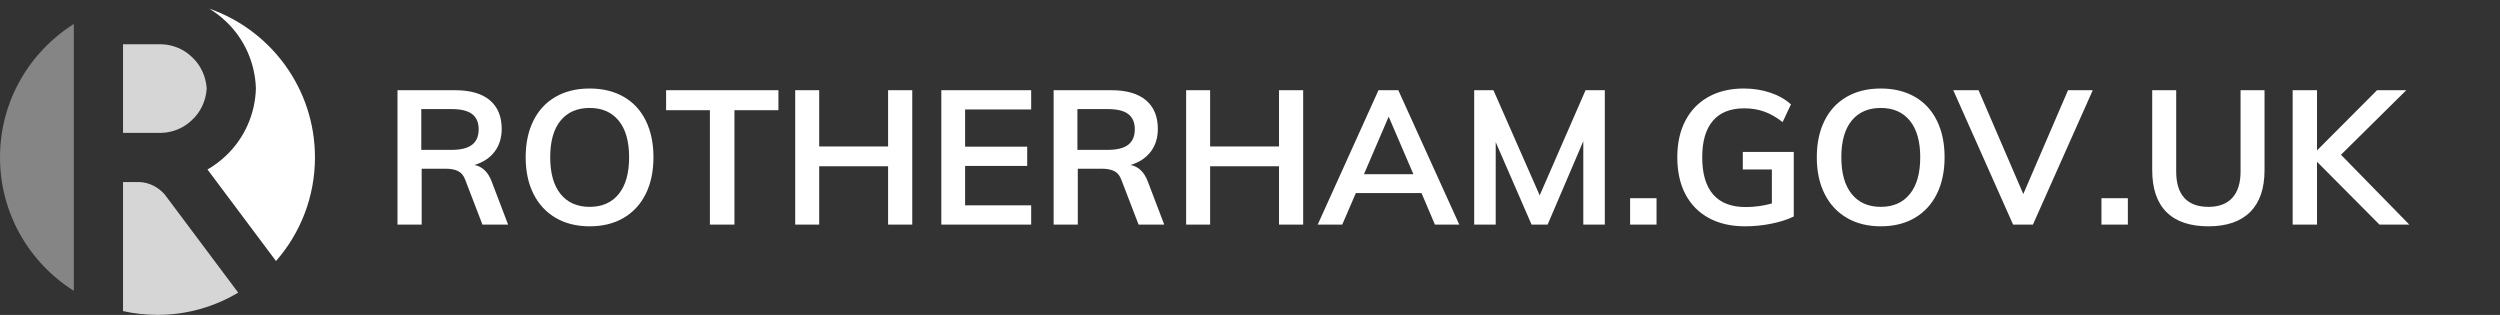 <?xml version="1.0" standalone="no"?><!-- Generator: Gravit.io --><svg xmlns="http://www.w3.org/2000/svg" xmlns:xlink="http://www.w3.org/1999/xlink" style="isolation:isolate" viewBox="0 0 254 32" width="254" height="32"><rect x="0" y="0" width="254" height="32" fill="#333333" stroke="none"/><path d=" M 49.956 18.448 L 51.624 22.82 L 49.016 22.82 L 47.271 18.275 L 47.271 18.275 Q 47.041 17.642 46.561 17.393 L 46.561 17.393 L 46.561 17.393 Q 46.082 17.143 45.315 17.143 L 45.315 17.143 L 42.841 17.143 L 42.841 22.82 L 40.386 22.82 L 40.386 9.165 L 46.235 9.165 L 46.235 9.165 Q 48.556 9.165 49.764 10.182 L 49.764 10.182 L 49.764 10.182 Q 50.972 11.198 50.972 13.097 L 50.972 13.097 L 50.972 13.097 Q 50.972 14.459 50.253 15.408 L 50.253 15.408 L 50.253 15.408 Q 49.534 16.357 48.211 16.76 L 48.211 16.76 L 48.211 16.76 Q 49.419 17.009 49.956 18.448 L 49.956 18.448 Z  M 42.802 15.226 L 45.89 15.226 L 45.89 15.226 Q 47.29 15.226 47.961 14.708 L 47.961 14.708 L 47.961 14.708 Q 48.633 14.19 48.633 13.135 L 48.633 13.135 L 48.633 13.135 Q 48.633 12.1 47.971 11.591 L 47.971 11.591 L 47.971 11.591 Q 47.309 11.083 45.89 11.083 L 45.89 11.083 L 42.802 11.083 L 42.802 15.226 Z  M 59.909 22.993 L 59.909 22.993 Q 57.934 22.993 56.467 22.139 L 56.467 22.139 L 56.467 22.139 Q 55 21.286 54.204 19.704 L 54.204 19.704 L 54.204 19.704 Q 53.408 18.122 53.408 15.974 L 53.408 15.974 L 53.408 15.974 Q 53.408 13.845 54.194 12.263 L 54.194 12.263 L 54.194 12.263 Q 54.981 10.68 56.448 9.837 L 56.448 9.837 L 56.448 9.837 Q 57.915 8.993 59.909 8.993 L 59.909 8.993 L 59.909 8.993 Q 61.904 8.993 63.371 9.837 L 63.371 9.837 L 63.371 9.837 Q 64.838 10.68 65.615 12.263 L 65.615 12.263 L 65.615 12.263 Q 66.391 13.845 66.391 15.974 L 66.391 15.974 L 66.391 15.974 Q 66.391 18.122 65.605 19.704 L 65.605 19.704 L 65.605 19.704 Q 64.819 21.286 63.361 22.139 L 63.361 22.139 L 63.361 22.139 Q 61.904 22.993 59.909 22.993 L 59.909 22.993 Z  M 59.909 21.017 L 59.909 21.017 Q 61.808 21.017 62.863 19.713 L 62.863 19.713 L 62.863 19.713 Q 63.918 18.409 63.918 15.974 L 63.918 15.974 L 63.918 15.974 Q 63.918 13.557 62.863 12.263 L 62.863 12.263 L 62.863 12.263 Q 61.808 10.968 59.909 10.968 L 59.909 10.968 L 59.909 10.968 Q 58.011 10.968 56.956 12.253 L 56.956 12.253 L 56.956 12.253 Q 55.901 13.538 55.901 15.974 L 55.901 15.974 L 55.901 15.974 Q 55.901 18.409 56.956 19.713 L 56.956 19.713 L 56.956 19.713 Q 58.011 21.017 59.909 21.017 L 59.909 21.017 Z  M 74.619 22.82 L 72.126 22.82 L 72.126 11.198 L 67.676 11.198 L 67.676 9.165 L 79.087 9.165 L 79.087 11.198 L 74.619 11.198 L 74.619 22.82 Z  M 90.23 14.88 L 90.23 9.165 L 92.685 9.165 L 92.685 22.82 L 90.23 22.82 L 90.23 16.894 L 83.23 16.894 L 83.23 22.82 L 80.794 22.82 L 80.794 9.165 L 83.23 9.165 L 83.23 14.88 L 90.23 14.88 Z  M 104.767 22.82 L 95.638 22.82 L 95.638 9.165 L 104.767 9.165 L 104.767 11.122 L 98.054 11.122 L 98.054 14.9 L 104.364 14.9 L 104.364 16.856 L 98.054 16.856 L 98.054 20.864 L 104.767 20.864 L 104.767 22.82 Z  M 116.619 18.448 L 118.287 22.82 L 115.679 22.82 L 113.934 18.275 L 113.934 18.275 Q 113.704 17.642 113.224 17.393 L 113.224 17.393 L 113.224 17.393 Q 112.745 17.143 111.978 17.143 L 111.978 17.143 L 109.504 17.143 L 109.504 22.82 L 107.049 22.82 L 107.049 9.165 L 112.898 9.165 L 112.898 9.165 Q 115.219 9.165 116.427 10.182 L 116.427 10.182 L 116.427 10.182 Q 117.635 11.198 117.635 13.097 L 117.635 13.097 L 117.635 13.097 Q 117.635 14.459 116.916 15.408 L 116.916 15.408 L 116.916 15.408 Q 116.197 16.357 114.874 16.76 L 114.874 16.76 L 114.874 16.76 Q 116.082 17.009 116.619 18.448 L 116.619 18.448 Z  M 109.465 15.226 L 112.553 15.226 L 112.553 15.226 Q 113.953 15.226 114.624 14.708 L 114.624 14.708 L 114.624 14.708 Q 115.296 14.19 115.296 13.135 L 115.296 13.135 L 115.296 13.135 Q 115.296 12.1 114.634 11.591 L 114.634 11.591 L 114.634 11.591 Q 113.972 11.083 112.553 11.083 L 112.553 11.083 L 109.465 11.083 L 109.465 15.226 Z  M 129.948 14.88 L 129.948 9.165 L 132.402 9.165 L 132.402 22.82 L 129.948 22.82 L 129.948 16.894 L 122.948 16.894 L 122.948 22.82 L 120.512 22.82 L 120.512 9.165 L 122.948 9.165 L 122.948 14.88 L 129.948 14.88 Z  M 148.263 22.82 L 145.789 22.82 L 144.427 19.617 L 137.753 19.617 L 136.372 22.82 L 133.879 22.82 L 140.055 9.165 L 142.068 9.165 L 148.263 22.82 Z  M 141.09 11.85 L 138.578 17.7 L 143.602 17.7 L 141.09 11.85 Z  M 156.433 19.848 L 161.093 9.165 L 163.049 9.165 L 163.049 22.82 L 160.863 22.82 L 160.863 14.343 L 157.238 22.82 L 155.608 22.82 L 151.964 14.439 L 151.964 22.82 L 149.778 22.82 L 149.778 9.165 L 151.734 9.165 L 156.433 19.848 Z  M 165.619 22.82 L 165.619 20.135 L 168.304 20.135 L 168.304 22.82 L 165.619 22.82 Z  M 177.068 15.437 L 182.246 15.437 L 182.246 21.996 L 182.246 21.996 Q 181.307 22.456 179.983 22.724 L 179.983 22.724 L 179.983 22.724 Q 178.66 22.993 177.279 22.993 L 177.279 22.993 L 177.279 22.993 Q 175.17 22.993 173.616 22.149 L 173.616 22.149 L 173.616 22.149 Q 172.063 21.305 171.238 19.733 L 171.238 19.733 L 171.238 19.733 Q 170.413 18.16 170.413 15.974 L 170.413 15.974 L 170.413 15.974 Q 170.413 13.826 171.238 12.253 L 171.238 12.253 L 171.238 12.253 Q 172.063 10.68 173.587 9.837 L 173.587 9.837 L 173.587 9.837 Q 175.112 8.993 177.164 8.993 L 177.164 8.993 L 177.164 8.993 Q 178.602 8.993 179.859 9.415 L 179.859 9.415 L 179.859 9.415 Q 181.115 9.837 181.959 10.604 L 181.959 10.604 L 181.115 12.406 L 181.115 12.406 Q 180.156 11.659 179.235 11.333 L 179.235 11.333 L 179.235 11.333 Q 178.315 11.006 177.222 11.006 L 177.222 11.006 L 177.222 11.006 Q 175.112 11.006 174.028 12.272 L 174.028 12.272 L 174.028 12.272 Q 172.945 13.538 172.945 15.974 L 172.945 15.974 L 172.945 15.974 Q 172.945 18.486 174.057 19.761 L 174.057 19.761 L 174.057 19.761 Q 175.17 21.037 177.375 21.037 L 177.375 21.037 L 177.375 21.037 Q 178.718 21.037 180.022 20.672 L 180.022 20.672 L 180.022 17.22 L 177.068 17.22 L 177.068 15.437 Z  M 191.087 22.993 L 191.087 22.993 Q 189.112 22.993 187.645 22.139 L 187.645 22.139 L 187.645 22.139 Q 186.178 21.286 185.382 19.704 L 185.382 19.704 L 185.382 19.704 Q 184.586 18.122 184.586 15.974 L 184.586 15.974 L 184.586 15.974 Q 184.586 13.845 185.372 12.263 L 185.372 12.263 L 185.372 12.263 Q 186.159 10.68 187.626 9.837 L 187.626 9.837 L 187.626 9.837 Q 189.093 8.993 191.087 8.993 L 191.087 8.993 L 191.087 8.993 Q 193.082 8.993 194.549 9.837 L 194.549 9.837 L 194.549 9.837 Q 196.016 10.68 196.793 12.263 L 196.793 12.263 L 196.793 12.263 Q 197.57 13.845 197.57 15.974 L 197.57 15.974 L 197.57 15.974 Q 197.57 18.122 196.783 19.704 L 196.783 19.704 L 196.783 19.704 Q 195.997 21.286 194.539 22.139 L 194.539 22.139 L 194.539 22.139 Q 193.082 22.993 191.087 22.993 L 191.087 22.993 Z  M 191.087 21.017 L 191.087 21.017 Q 192.986 21.017 194.041 19.713 L 194.041 19.713 L 194.041 19.713 Q 195.096 18.409 195.096 15.974 L 195.096 15.974 L 195.096 15.974 Q 195.096 13.557 194.041 12.263 L 194.041 12.263 L 194.041 12.263 Q 192.986 10.968 191.087 10.968 L 191.087 10.968 L 191.087 10.968 Q 189.189 10.968 188.134 12.253 L 188.134 12.253 L 188.134 12.253 Q 187.079 13.538 187.079 15.974 L 187.079 15.974 L 187.079 15.974 Q 187.079 18.409 188.134 19.713 L 188.134 19.713 L 188.134 19.713 Q 189.189 21.017 191.087 21.017 L 191.087 21.017 Z  M 205.567 19.713 L 210.112 9.165 L 212.624 9.165 L 206.545 22.82 L 204.531 22.82 L 198.452 9.165 L 201.022 9.165 L 205.567 19.713 Z  M 213.507 22.82 L 213.507 20.135 L 216.191 20.135 L 216.191 22.82 L 213.507 22.82 Z  M 224.381 22.993 L 224.381 22.993 Q 221.561 22.993 220.113 21.545 L 220.113 21.545 L 220.113 21.545 Q 218.665 20.097 218.665 17.297 L 218.665 17.297 L 218.665 9.165 L 221.101 9.165 L 221.101 17.431 L 221.101 17.431 Q 221.101 19.196 221.926 20.106 L 221.926 20.106 L 221.926 20.106 Q 222.75 21.017 224.381 21.017 L 224.381 21.017 L 224.381 21.017 Q 225.972 21.017 226.807 20.097 L 226.807 20.097 L 226.807 20.097 Q 227.641 19.176 227.641 17.431 L 227.641 17.431 L 227.641 9.165 L 230.076 9.165 L 230.076 17.297 L 230.076 17.297 Q 230.076 20.078 228.619 21.535 L 228.619 21.535 L 228.619 21.535 Q 227.161 22.993 224.381 22.993 L 224.381 22.993 Z  M 237.844 15.724 L 244.786 22.82 L 241.756 22.82 L 235.408 16.434 L 235.408 22.82 L 232.934 22.82 L 232.934 9.165 L 235.408 9.165 L 235.408 15.283 L 241.507 9.165 L 244.479 9.165 L 237.844 15.724 Z " fill-rule="evenodd" fill="rgb(255,255,255)"/><path d=" M 7.5 2.436 C 2.996 5.268 0 10.282 0 15.991 C 0 21.699 2.996 26.714 7.5 29.546 L 7.5 18.498 L 7.5 13.498 L 7.5 4.498 L 7.5 2.436 Z " fill="rgb(255,255,255)" fill-opacity="0.4"/><path d=" M 21.256 0.877 C 27.508 3.052 32 9.001 32 15.991 C 32 20.022 30.506 23.707 28.042 26.521 L 21.081 17.22 C 21.744 16.839 22.363 16.379 22.925 15.848 C 24.825 14.073 25.925 11.598 26 8.998 C 25.925 6.398 24.825 3.923 22.925 2.148 C 22.413 1.663 21.852 1.238 21.256 0.877 Z " fill="rgb(255,255,255)"/><g opacity="0.8"><path d=" M 24.199 29.73 C 21.801 31.166 18.996 31.991 16 31.991 C 14.798 31.991 13.627 31.858 12.5 31.606 L 12.5 18.498 L 12.5 18.498 L 14.224 18.498 C 15.206 18.56 16.088 19.026 16.724 19.743 L 24.199 29.73 Z " fill="rgb(255,255,255)"/></g><g opacity="0.8"><path d=" M 16.451 13.498 L 16.075 13.498 L 16 13.498 L 12.5 13.498 L 12.5 4.498 L 14.841 4.498 L 16.451 4.498 C 17.568 4.543 18.641 4.983 19.45 5.748 C 20.375 6.573 20.925 7.748 21 8.998 C 20.925 10.248 20.375 11.423 19.45 12.248 C 18.641 13.012 17.568 13.453 16.451 13.498 L 16.451 13.498 Z " fill="rgb(255,255,255)"/></g></svg>